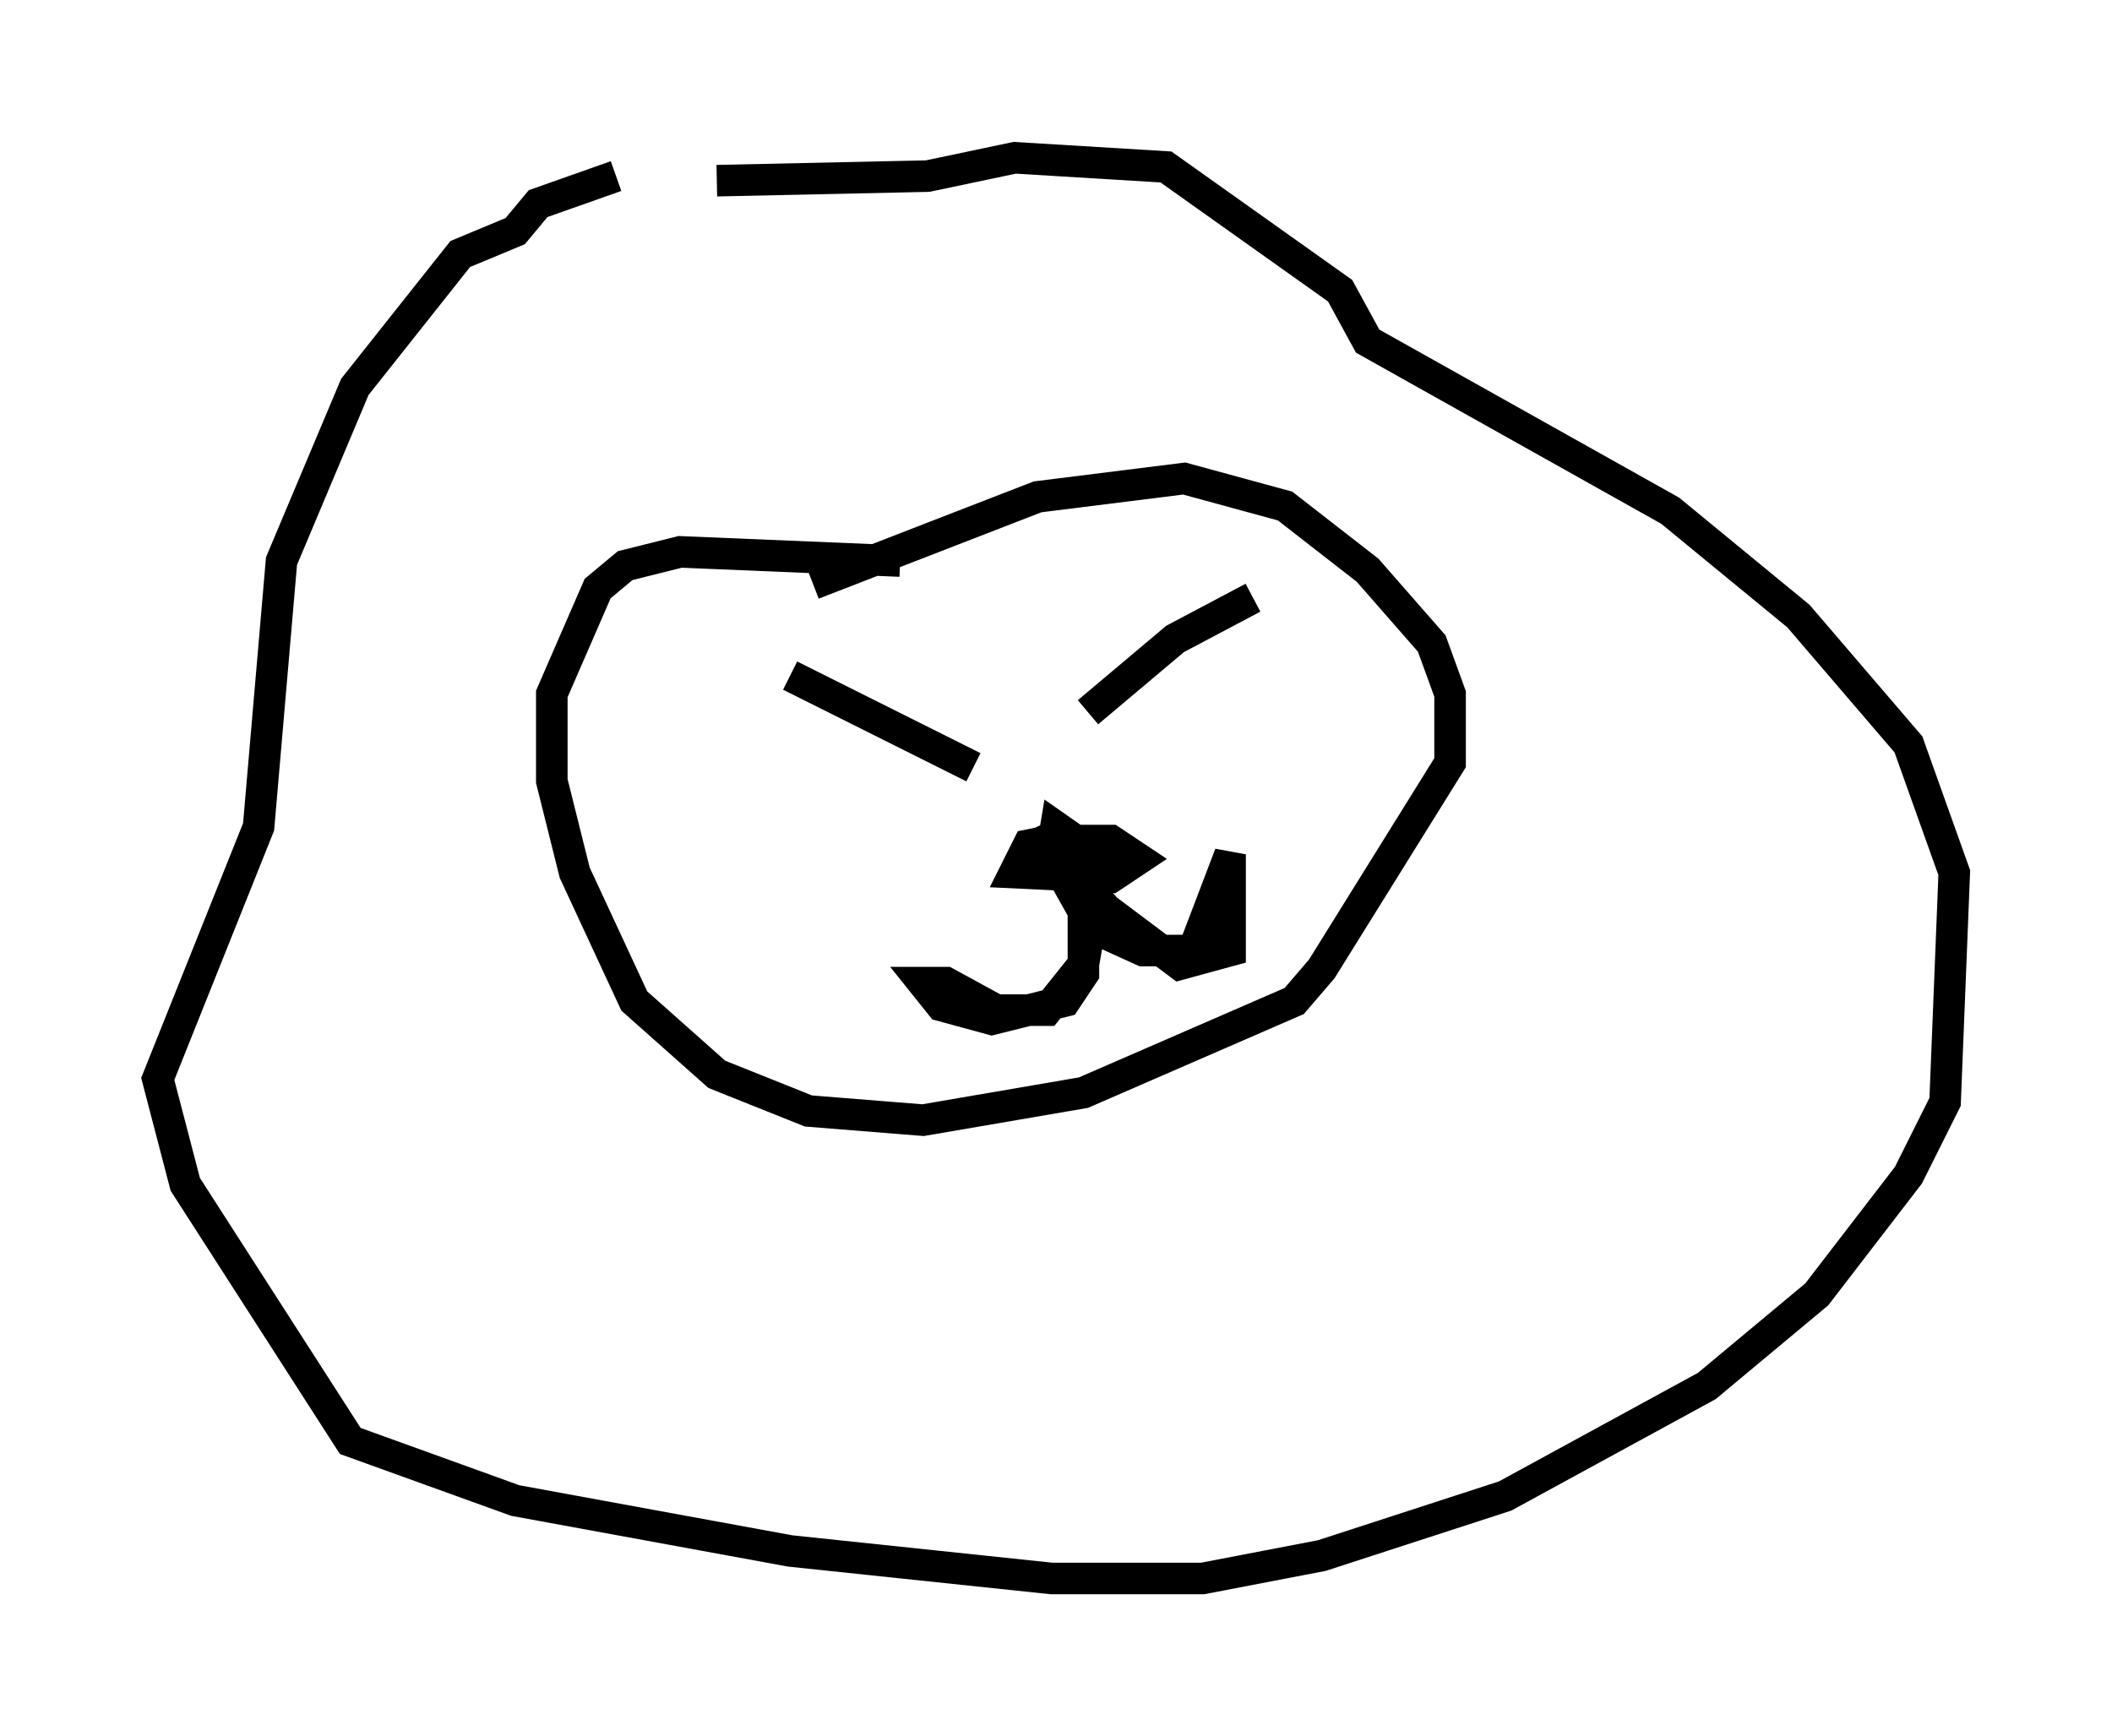 <?xml version="1.0" encoding="utf-8" ?>
<svg baseProfile="full" height="55.028" version="1.1" width="66.938" xmlns="http://www.w3.org/2000/svg" xmlns:ev="http://www.w3.org/2001/xml-events" xmlns:xlink="http://www.w3.org/1999/xlink"><defs /><rect fill="white" height="55.028" width="66.938" x="0" y="0" /><path d="M22.14, 5.581 m-2.615, 0.0 l-2.469, 0.872 -0.726, 0.872 l-1.743, 0.726 -3.341, 4.212 l-2.324, 5.52 -0.726, 8.425 l-3.196, 7.989 0.872, 3.341 l5.229, 8.134 5.229, 1.888 l8.715, 1.598 8.279, 0.872 l4.793, 0.0 3.777, -0.726 l5.81, -1.888 6.391, -3.486 l3.486, -2.905 2.905, -3.777 l1.162, -2.324 0.291, -7.263 l-1.453, -4.067 -3.486, -4.067 l-4.067, -3.341 -9.587, -5.374 l-0.872, -1.598 -5.52, -3.922 l-4.793, -0.291 -2.76, 0.581 l-6.682, 0.145 m5.81, 12.056 l-6.972, -0.291 -1.743, 0.436 l-0.872, 0.726 -1.453, 3.341 l0.0, 2.76 0.726, 2.905 l1.888, 4.067 2.615, 2.324 l2.905, 1.162 3.631, 0.291 l5.084, -0.872 6.682, -2.905 l0.872, -1.017 4.067, -6.536 l0.0, -2.179 -0.581, -1.598 l-2.034, -2.324 -2.615, -2.034 l-3.196, -0.872 -4.648, 0.581 l-7.117, 2.76 m-0.726, 2.905 l5.81, 2.905 m8.86, -5.374 l-2.469, 1.307 -2.76, 2.324 m-1.307, 3.486 l1.162, 2.469 0.0, 2.324 l-0.581, 0.872 -2.324, 0.581 l-1.598, -0.436 -0.581, -0.726 l0.726, 0.0 1.598, 0.872 l1.598, 0.0 1.162, -1.453 l0.581, -3.341 -1.453, -1.017 l-0.145, 0.872 1.307, 2.324 l1.598, 0.726 1.598, 0.0 l1.162, -3.05 0.0, 3.05 l-1.598, 0.436 -2.324, -1.743 l-1.307, -1.453 0.0, -0.726 l1.453, 0.0 0.872, 0.581 l-0.872, 0.581 -3.05, -0.145 l0.436, -0.872 0.726, -0.145 l1.598, 0.726 " fill="none" stroke="black" stroke-width="1" /></svg>